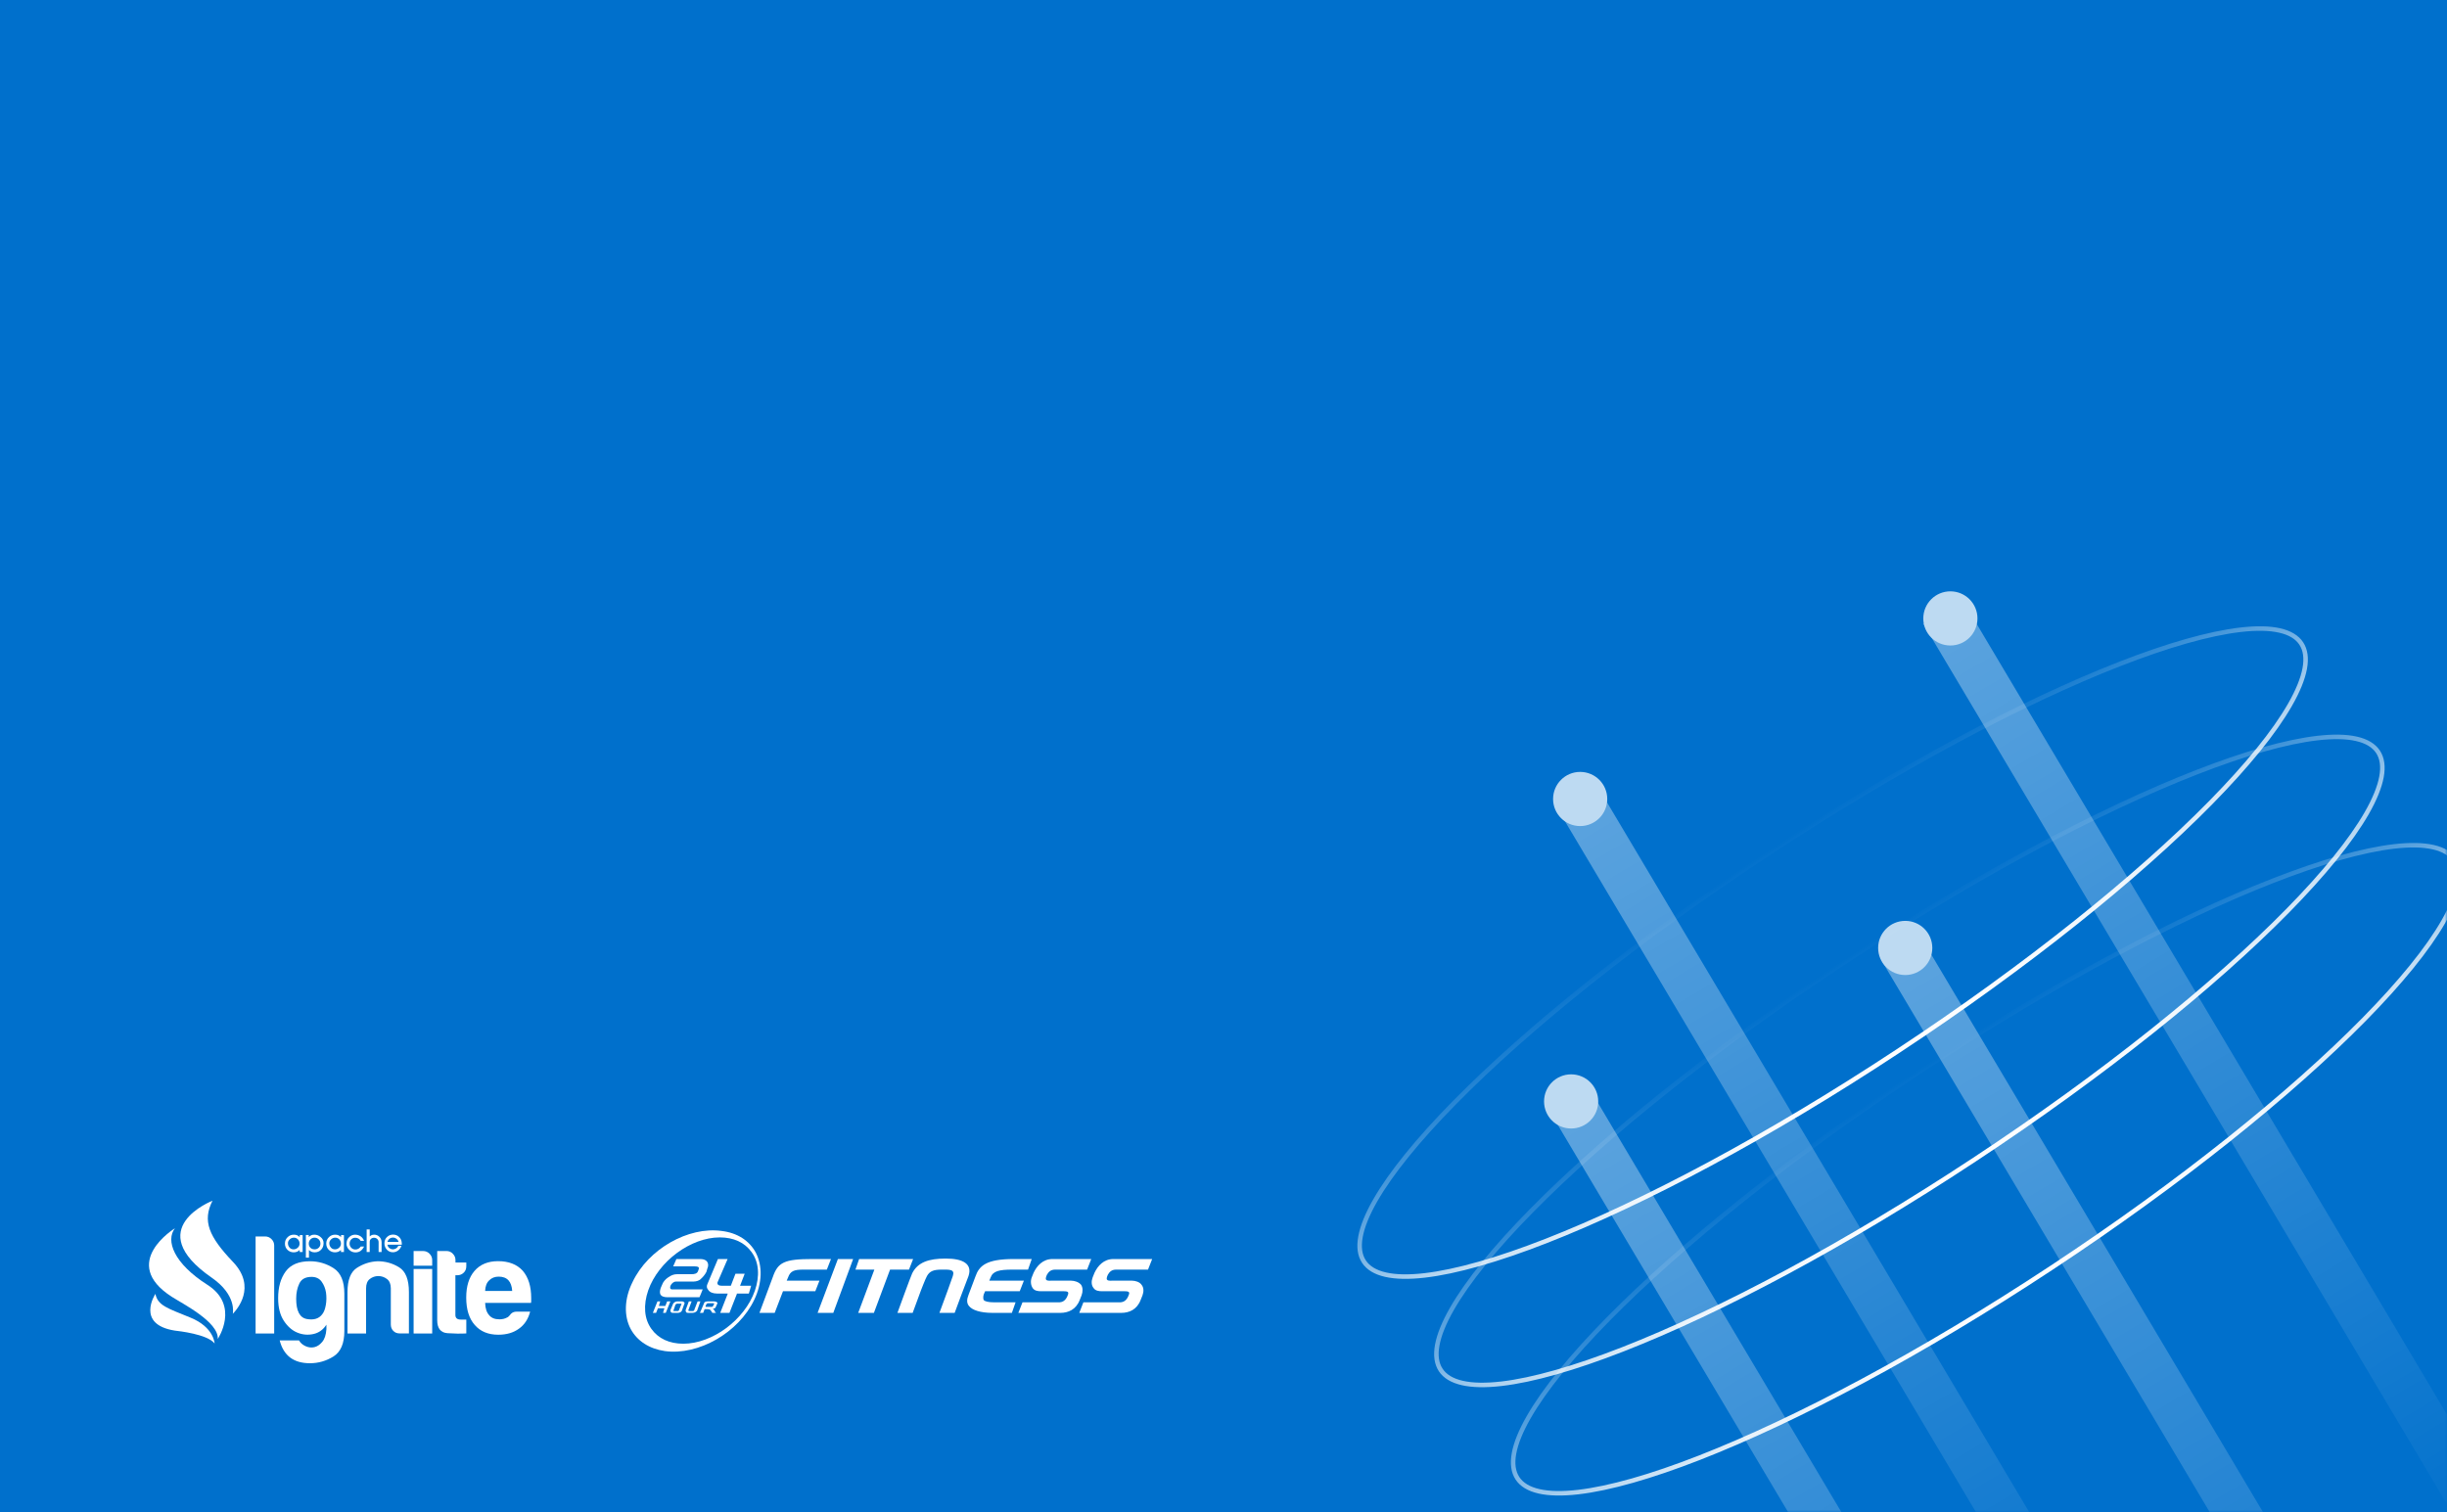 <svg width="542" height="335" viewBox="0 0 542 335" fill="none" xmlns="http://www.w3.org/2000/svg">
<rect width="542" height="335" fill="#0070CC"/>
<mask id="mask0_101:35" style="mask-type:alpha" maskUnits="userSpaceOnUse" x="300" y="126" width="242" height="209">
<rect x="300" y="126" width="242" height="209" fill="#0070CC"/>
</mask>
<g mask="url(#mask0_101:35)">
<rect x="345" y="249.134" width="10.144" height="241" transform="rotate(-30.742 345 249.134)" fill="url(#paint0_linear_101:35)"/>
<rect x="345" y="179.185" width="10.144" height="241" transform="rotate(-30.742 345 179.185)" fill="url(#paint1_linear_101:35)"/>
<rect x="417" y="213.186" width="10.144" height="241" transform="rotate(-30.742 417 213.186)" fill="url(#paint2_linear_101:35)"/>
<rect x="426" y="138.185" width="10.144" height="241" transform="rotate(-30.742 426 138.185)" fill="url(#paint3_linear_101:35)"/>
<circle cx="348" cy="244" r="6" fill="#BDDAF2"/>
<circle cx="350" cy="177" r="6" fill="#BDDAF2"/>
<circle cx="422" cy="210" r="6" fill="#BDDAF2"/>
<circle cx="432" cy="137" r="6" fill="#BDDAF2"/>
<path d="M509.722 142.556C510.643 143.953 510.909 145.792 510.492 148.078C510.074 150.367 508.979 153.062 507.236 156.107C503.751 162.198 497.737 169.597 489.649 177.82C473.479 194.26 449.099 213.919 420.339 232.888C391.579 251.858 363.91 266.532 342.432 274.924C331.689 279.121 322.52 281.737 315.55 282.543C312.064 282.946 309.155 282.893 306.887 282.375C304.621 281.859 303.035 280.89 302.114 279.494C301.193 278.097 300.927 276.258 301.344 273.972C301.761 271.683 302.857 268.988 304.6 265.943C308.085 259.852 314.099 252.453 322.187 244.23C338.356 227.79 362.737 208.131 391.497 189.162C420.257 170.192 447.925 155.518 469.404 147.126C480.147 142.929 489.316 140.313 496.286 139.507C499.772 139.104 502.68 139.157 504.949 139.675C507.215 140.191 508.801 141.16 509.722 142.556Z" stroke="url(#paint4_linear_101:35)"/>
<path d="M526.722 166.556C527.643 167.953 527.909 169.792 527.492 172.078C527.074 174.367 525.979 177.062 524.236 180.107C520.751 186.198 514.737 193.597 506.649 201.82C490.479 218.26 466.099 237.919 437.339 256.888C408.579 275.858 380.91 290.532 359.432 298.924C348.689 303.121 339.52 305.737 332.55 306.543C329.064 306.946 326.155 306.893 323.887 306.375C321.621 305.859 320.035 304.89 319.114 303.494C318.193 302.097 317.927 300.258 318.344 297.972C318.761 295.683 319.857 292.988 321.6 289.943C325.085 283.852 331.099 276.453 339.187 268.23C355.356 251.79 379.737 232.131 408.497 213.162C437.257 194.192 464.925 179.518 486.404 171.126C497.147 166.929 506.316 164.313 513.286 163.507C516.772 163.104 519.68 163.157 521.949 163.675C524.215 164.191 525.801 165.16 526.722 166.556Z" stroke="url(#paint5_linear_101:35)"/>
<path d="M543.722 190.556C544.643 191.953 544.909 193.792 544.492 196.078C544.074 198.367 542.979 201.062 541.236 204.107C537.751 210.198 531.737 217.597 523.649 225.82C507.479 242.26 483.099 261.919 454.339 280.888C425.579 299.858 397.91 314.532 376.432 322.924C365.689 327.121 356.52 329.737 349.55 330.543C346.064 330.946 343.155 330.893 340.887 330.375C338.621 329.859 337.035 328.89 336.114 327.494C335.193 326.097 334.927 324.258 335.344 321.972C335.761 319.683 336.857 316.988 338.6 313.943C342.085 307.852 348.099 300.453 356.187 292.23C372.356 275.79 396.737 256.131 425.497 237.162C454.257 218.192 481.925 203.518 503.404 195.126C514.147 190.929 523.316 188.313 530.286 187.507C533.772 187.104 536.68 187.157 538.949 187.675C541.215 188.191 542.801 189.16 543.722 190.556Z" stroke="url(#paint6_linear_101:35)"/>
</g>
<path d="M72.297 294.463V293.458C71.599 294.552 70.65 295.252 69.45 295.521C68.251 295.791 67.069 295.701 65.906 295.234C64.724 294.768 63.722 293.888 62.88 292.614C62.039 291.34 61.609 289.671 61.609 287.589C61.609 285.149 62.164 283.192 63.274 281.667C64.384 280.16 66.174 279.406 68.645 279.406C70.524 279.406 72.261 279.908 73.872 280.931C75.483 281.954 76.271 283.838 76.271 286.584V294.875C76.271 297.621 75.465 299.488 73.872 300.493C72.261 301.498 70.524 302 68.645 302C65.046 302 62.809 300.313 61.95 296.939H66.228C66.532 297.496 67.016 297.908 67.66 298.213C68.305 298.501 68.949 298.59 69.594 298.447C70.238 298.303 70.829 297.926 71.348 297.298C71.903 296.652 72.207 295.719 72.297 294.463ZM65.602 287.697C65.602 290.407 66.389 291.914 67.947 292.201C69.504 292.489 70.668 292.13 71.402 291.107C71.76 290.676 72.01 289.994 72.171 289.079C72.332 288.164 72.332 287.248 72.207 286.333C72.064 285.436 71.742 284.628 71.24 283.928C70.739 283.228 69.987 282.869 69.003 282.869C67.678 282.869 66.765 283.354 66.3 284.341C65.834 285.31 65.602 286.441 65.602 287.697Z" fill="white"/>
<path d="M90.61 295.396H88.551C87.96 295.396 87.477 295.216 87.119 294.84C86.743 294.463 86.564 293.978 86.564 293.404V285.4C86.564 284.467 86.278 283.767 85.705 283.336C85.132 282.905 84.505 282.69 83.789 282.69C83.091 282.69 82.465 282.905 81.91 283.336C81.355 283.767 81.086 284.449 81.086 285.4V295.414H76.969V286.225C76.969 283.551 77.667 281.775 79.045 280.877C80.442 279.98 81.963 279.478 83.646 279.406C85.365 279.406 86.958 279.854 88.408 280.752C89.858 281.649 90.574 283.48 90.574 286.225V295.396H90.61Z" fill="white"/>
<path d="M91.612 281.111H95.73C95.73 283.3 95.73 282.564 95.73 283.121V295.414H91.612V281.111Z" fill="white"/>
<path d="M103.284 295.396C101.995 295.467 100.599 295.449 99.095 295.342C97.592 295.216 96.84 294.265 96.84 292.452V277.144H98.952C99.453 277.144 99.919 277.342 100.295 277.736C100.689 278.131 100.886 278.598 100.886 279.154V279.693H103.284V280.518C103.284 281.11 103.087 281.595 102.694 281.954C102.3 282.331 101.834 282.51 101.279 282.51H100.868V291.322C100.868 291.986 101.261 292.327 102.049 292.327H103.284V295.396Z" fill="white"/>
<path d="M114.49 290.568H117.426C116.997 292.219 116.173 293.475 114.956 294.337C113.739 295.234 112.217 295.683 110.373 295.683C108.135 295.683 106.399 294.965 105.146 293.511C103.893 292.094 103.266 290.084 103.266 287.445C103.266 284.933 103.875 282.977 105.092 281.559C106.345 280.105 108.082 279.388 110.319 279.388C112.665 279.388 114.49 280.087 115.779 281.505C117.032 282.959 117.659 284.969 117.659 287.571C117.659 287.733 117.659 287.858 117.659 287.984C117.659 288.109 117.659 288.181 117.659 288.217C117.659 288.415 117.641 288.558 117.605 288.63H107.455C107.491 289.85 107.795 290.748 108.332 291.34C108.834 291.968 109.603 292.273 110.624 292.273C111.286 292.273 111.859 292.129 112.324 291.86C112.45 291.824 112.557 291.753 112.647 291.645C112.736 291.555 112.844 291.447 112.969 291.322C113.005 291.196 113.148 291.053 113.416 290.855C113.667 290.676 114.025 290.568 114.49 290.568ZM107.455 285.992H113.452C113.381 284.933 113.094 284.143 112.629 283.641C112.127 283.085 111.394 282.815 110.463 282.815C109.603 282.815 108.905 283.085 108.35 283.641C107.777 284.179 107.491 284.969 107.455 285.992Z" fill="white"/>
<path d="M56.614 273.914H58.726C59.281 273.914 59.747 274.112 60.14 274.507C60.534 274.901 60.731 275.368 60.731 275.924V295.414H56.614V273.914Z" fill="white"/>
<path d="M91.612 277.145H93.725C94.279 277.145 94.745 277.342 95.139 277.737C95.533 278.132 95.73 278.598 95.73 279.155V280.393H91.612V277.145Z" fill="white"/>
<path d="M67.015 277.36H66.371V276.894C66.049 277.252 65.601 277.432 65.046 277.432C64.527 277.432 64.079 277.252 63.704 276.911C63.31 276.535 63.113 276.068 63.113 275.494C63.113 274.902 63.328 274.417 63.739 274.04C64.115 273.681 64.581 273.52 65.1 273.52C65.637 273.52 66.067 273.699 66.389 274.076V273.609H67.033V277.36H67.015ZM66.353 275.494C66.353 275.135 66.228 274.83 65.995 274.561C65.744 274.309 65.458 274.184 65.1 274.184C64.724 274.184 64.42 274.309 64.151 274.578C63.901 274.83 63.775 275.099 63.775 275.386C63.775 275.763 63.883 276.086 64.115 276.355C64.348 276.642 64.652 276.768 65.028 276.768C65.386 276.768 65.691 276.642 65.959 276.391C66.228 276.158 66.353 275.853 66.353 275.494Z" fill="white"/>
<path d="M71.67 275.386C71.67 275.978 71.491 276.463 71.133 276.84C70.757 277.235 70.291 277.432 69.701 277.432C69.163 277.432 68.752 277.252 68.43 276.911V278.598H67.749V273.591H68.394V274.04C68.555 273.861 68.752 273.735 68.949 273.645C69.163 273.556 69.378 273.52 69.629 273.52C70.148 273.52 70.614 273.699 71.007 274.04C71.455 274.399 71.67 274.848 71.67 275.386ZM70.972 275.476C70.972 275.117 70.846 274.812 70.596 274.561C70.345 274.309 70.023 274.184 69.665 274.184C69.289 274.184 68.984 274.327 68.734 274.596C68.501 274.848 68.394 275.153 68.394 275.494C68.394 275.817 68.483 276.086 68.68 276.337C68.913 276.624 69.253 276.768 69.701 276.768C70.059 276.768 70.363 276.642 70.614 276.391C70.864 276.158 70.972 275.853 70.972 275.476Z" fill="white"/>
<path d="M76.164 277.36H75.519V276.894C75.197 277.252 74.749 277.432 74.194 277.432C73.675 277.432 73.228 277.252 72.852 276.911C72.458 276.535 72.261 276.068 72.261 275.494C72.261 274.902 72.476 274.417 72.888 274.04C73.264 273.681 73.729 273.52 74.248 273.52C74.785 273.52 75.215 273.699 75.537 274.076V273.609H76.181V277.36H76.164ZM75.519 275.494C75.519 275.135 75.394 274.83 75.161 274.561C74.91 274.309 74.624 274.184 74.266 274.184C73.89 274.184 73.586 274.309 73.317 274.578C73.067 274.83 72.941 275.099 72.941 275.386C72.941 275.763 73.049 276.086 73.281 276.355C73.514 276.642 73.819 276.768 74.194 276.768C74.552 276.768 74.857 276.642 75.125 276.391C75.376 276.158 75.519 275.853 75.519 275.494Z" fill="white"/>
<path d="M80.656 276.122C80.441 276.553 80.191 276.876 79.904 277.091C79.582 277.324 79.206 277.45 78.74 277.45C78.221 277.45 77.756 277.27 77.362 276.894C76.95 276.499 76.736 276.032 76.736 275.458H76.771C76.771 275.458 76.771 275.476 76.753 275.494C76.753 274.902 76.95 274.417 77.362 274.04C77.72 273.699 78.15 273.52 78.651 273.52C79.116 273.52 79.51 273.645 79.868 273.879C80.208 274.112 80.477 274.453 80.638 274.884H79.886C79.636 274.435 79.224 274.202 78.669 274.202C78.311 274.202 78.024 274.327 77.792 274.578C77.559 274.83 77.434 275.135 77.434 275.494C77.434 275.853 77.559 276.176 77.81 276.427C78.06 276.678 78.365 276.804 78.723 276.804C78.955 276.804 79.188 276.75 79.403 276.624C79.618 276.499 79.779 276.337 79.904 276.14H80.656V276.122Z" fill="white"/>
<path d="M84.541 277.36H83.861V275.206C83.861 274.919 83.771 274.668 83.574 274.489C83.395 274.309 83.145 274.201 82.858 274.201C82.572 274.201 82.339 274.291 82.16 274.453C81.981 274.632 81.892 274.847 81.892 275.135V277.36H81.211V272.353H81.892V273.914C82.16 273.645 82.482 273.519 82.876 273.519C83.306 273.519 83.682 273.663 84.004 273.968C84.344 274.291 84.523 274.704 84.523 275.206V277.36H84.541Z" fill="white"/>
<path d="M88.981 275.745H85.812C85.866 276.068 86.027 276.319 86.278 276.517C86.51 276.678 86.761 276.768 87.029 276.768C87.28 276.768 87.513 276.696 87.746 276.552C87.978 276.409 88.139 276.211 88.229 275.978H88.927C88.748 276.481 88.462 276.84 88.086 277.091C87.763 277.306 87.405 277.414 87.012 277.414C86.51 277.414 86.081 277.234 85.723 276.875C85.347 276.481 85.15 276.014 85.15 275.44C85.15 274.848 85.347 274.363 85.758 274.004C86.134 273.663 86.564 273.502 87.065 273.502C87.567 273.502 88.014 273.663 88.372 274.004C88.784 274.381 88.999 274.901 88.999 275.547V275.745H88.981ZM88.283 275.117C88.211 274.83 88.05 274.614 87.817 274.435C87.585 274.255 87.334 274.166 87.047 274.166C86.689 274.166 86.385 274.291 86.152 274.525C85.991 274.686 85.866 274.883 85.812 275.117H88.283Z" fill="white"/>
<path d="M38.748 272.102C38.748 272.102 26.306 279.711 38.032 287.266C40.288 288.738 48.469 292.83 48.236 296.616C48.236 296.616 53.195 289.258 45.944 284.628C38.497 279.89 36.636 274.83 38.748 272.102Z" fill="white"/>
<path d="M34.416 286.638C34.416 286.638 29.976 293.386 38.712 294.768C39.572 294.876 45.891 295.54 47.538 297.621C47.538 297.621 47.395 294.032 42.239 291.915C37.101 289.797 34.989 289.276 34.416 286.638Z" fill="white"/>
<path d="M51.601 279.549C46.267 273.95 44.781 270.487 47.072 266C47.072 266 31.158 272.138 46.875 283.031C52.496 286.925 51.566 290.909 51.566 291.053C52.443 290.138 56.936 285.149 51.601 279.549Z" fill="white"/>
<path fill-rule="evenodd" clip-rule="evenodd" d="M179.971 278.915C173.736 278.915 172.305 279.628 171.18 282.891L168.216 290.844H171.589L173.429 286.052H180.584L181.504 283.707H174.247L174.553 282.993C175.064 281.566 175.882 281.26 177.927 281.26H183.139L184.059 278.915H179.971ZM185.592 278.915L181.095 290.844H184.571L188.966 278.915H185.592ZM202.253 278.915H190.295L189.477 281.26H193.668L190.09 290.844H193.565L197.143 281.26H201.334L202.253 278.915ZM208.591 281.26C210.328 281.26 211.555 281.158 211.044 282.687C210.84 283.197 209.919 285.848 209.919 285.848L208.08 290.844H211.453C211.453 290.844 214.212 283.401 214.519 282.687C215.439 279.934 213.19 278.813 209.511 278.813H209.408C205.729 278.813 203.275 279.628 202.049 282.075C201.742 282.687 198.778 290.844 198.778 290.844H202.151L203.991 285.848C203.991 285.848 205.013 283.197 205.32 282.687C205.933 281.566 206.853 281.26 208.591 281.26ZM224.536 278.915C218.404 278.915 216.87 280.444 216.053 282.789L214.519 286.868C214.11 287.887 214.11 288.703 214.621 289.315C215.337 290.232 217.177 290.844 219.835 290.844H224.127L224.945 288.499H220.039C218.915 288.499 218.097 288.295 217.892 287.989C217.79 287.785 217.79 287.683 217.79 287.479C217.79 287.275 217.79 287.072 217.892 286.765C217.892 286.765 218.097 286.256 218.199 286.052C218.608 286.052 225.865 286.052 225.865 286.052L226.785 283.707H219.119L219.426 282.993C219.937 281.566 221.367 281.26 224.23 281.26H227.705L228.523 278.915H224.536ZM233.122 278.915C230.976 278.915 229.647 280.444 228.931 281.973L228.523 282.993C228.216 283.809 228.318 284.726 228.727 285.338C229.136 285.95 229.851 286.052 230.669 286.052H235.678C236.393 286.052 236.7 286.154 236.597 286.664C236.393 287.275 235.984 288.397 234.758 288.499H226.479L225.558 290.844H234.86C236.597 290.844 238.335 290.13 239.153 287.989L239.562 286.97C239.868 286.154 239.868 285.236 239.46 284.624C238.949 284.012 238.029 283.707 237.211 283.707H233.122C232.1 283.707 231.18 283.911 231.896 282.381C232.304 281.668 232.815 281.26 233.735 281.26H240.788L241.708 278.915H233.122ZM246.615 278.915C244.468 278.915 243.139 280.444 242.423 281.973L242.014 282.993C241.708 283.809 241.708 284.726 242.22 285.338C242.628 285.95 243.344 286.052 244.161 286.052H249.17C249.885 286.052 250.192 286.154 250.09 286.664C249.885 287.275 249.476 288.397 248.25 288.499H239.971L239.051 290.844H248.352C250.09 290.844 251.827 290.13 252.645 287.989L253.054 286.97C253.361 286.154 253.361 285.236 252.85 284.624C252.44 284.012 251.521 283.707 250.703 283.707H246.615C245.592 283.707 244.672 283.911 245.388 282.381C245.797 281.668 246.308 281.26 247.228 281.26H254.281L255.2 278.915H246.615Z" fill="white"/>
<path fill-rule="evenodd" clip-rule="evenodd" d="M140.107 284.012C138.267 287.683 138.165 291.557 139.698 294.413C141.13 297.064 143.787 298.797 147.262 299.307C154.724 300.326 163.617 295.228 167.092 287.887C168.829 284.217 168.932 280.444 167.399 277.487C165.967 274.836 163.31 273.103 159.835 272.695C152.475 271.676 143.582 276.672 140.107 284.012Z" fill="white"/>
<path fill-rule="evenodd" clip-rule="evenodd" d="M143.582 285.848C142.458 289.111 142.663 292.169 144.298 294.413C145.831 296.554 148.285 297.675 151.351 297.675C157.79 297.675 164.945 292.374 167.194 285.95C168.318 282.687 168.114 279.628 166.478 277.385C164.945 275.244 162.492 274.123 159.426 274.123C152.986 274.123 145.831 279.424 143.582 285.848Z" fill="#0070CC"/>
<path fill-rule="evenodd" clip-rule="evenodd" d="M154.52 288.295L153.804 290.13C153.804 290.232 153.702 290.436 153.497 290.436H152.578C152.578 290.436 152.578 290.436 152.475 290.334V290.232L153.191 288.295H152.578L151.862 290.232C151.862 290.334 151.862 290.538 151.964 290.64C152.066 290.844 152.169 290.844 152.475 290.844H153.395C153.906 290.844 154.315 290.538 154.417 290.334L155.133 288.295H154.52Z" fill="white"/>
<path fill-rule="evenodd" clip-rule="evenodd" d="M150.022 288.295C149.613 288.295 149.205 288.601 149.102 288.805L148.489 290.232C148.489 290.334 148.489 290.538 148.591 290.64C148.694 290.844 148.898 290.844 149.102 290.844H150.124C150.533 290.844 150.942 290.64 151.044 290.334L151.555 288.907C151.657 288.805 151.657 288.601 151.555 288.499C151.453 288.397 151.249 288.295 151.044 288.295H150.533H150.022ZM150.022 288.805H150.84H150.942V288.907L150.431 290.13C150.431 290.232 150.329 290.436 150.124 290.436H149.307H149.205C149.102 290.334 149.102 290.334 149.205 290.232L149.307 289.926L149.613 289.009C149.716 289.009 149.716 288.805 150.022 288.805Z" fill="white"/>
<path fill-rule="evenodd" clip-rule="evenodd" d="M156.87 288.295C156.462 288.295 155.951 288.397 155.951 288.703L155.031 290.844H155.746C155.746 290.844 156.053 290.13 156.053 290.028H156.768C156.87 290.028 157.177 290.028 157.381 290.232L157.79 290.844H158.608L158.404 290.64C158.404 290.64 158.199 290.13 157.994 290.028L157.892 289.926C158.199 289.926 158.505 289.722 158.505 289.62L158.915 288.703C158.915 288.703 158.915 288.601 158.813 288.499C158.711 288.397 158.403 288.295 158.097 288.295H157.586H156.87ZM156.87 288.703H157.892C158.199 288.703 158.199 288.805 158.199 288.805L157.892 289.416C157.892 289.416 157.79 289.518 157.586 289.518H156.462C156.257 289.518 156.257 289.416 156.257 289.416L156.462 288.907C156.564 288.805 156.666 288.703 156.87 288.703Z" fill="white"/>
<path fill-rule="evenodd" clip-rule="evenodd" d="M147.773 288.295L147.364 289.314H145.933L146.24 288.295H145.627L144.605 290.844H145.32L145.729 289.824H147.16L146.853 290.844H147.467L148.489 288.295H147.773Z" fill="white"/>
<path fill-rule="evenodd" clip-rule="evenodd" d="M155.235 286.664L155.644 285.644H148.898C147.875 285.644 148.693 283.911 149.716 283.911H153.191C153.804 283.911 154.417 283.911 155.031 283.503C155.644 282.993 156.155 282.381 156.462 281.77L156.666 281.056C157.177 279.934 156.666 278.915 155.133 278.915H149.818L149.102 280.546H153.906C155.235 280.546 154.724 281.158 154.622 281.566C154.417 282.177 153.804 282.279 153.089 282.279H149.92C149.307 282.279 148.693 282.483 147.978 282.993C147.365 283.401 146.853 284.012 146.649 284.624L146.342 285.338C146.138 285.95 146.138 286.358 146.24 286.664H155.235ZM146.24 286.664C146.444 287.173 147.058 287.377 147.773 287.377H154.928L155.235 286.664H146.24Z" fill="white"/>
<path fill-rule="evenodd" clip-rule="evenodd" d="M163.208 286.664V286.562H165.865L166.376 284.828H163.923L164.945 282.177H162.901L161.879 284.828H159.835C158.71 284.828 158.915 284.114 158.915 284.114L161.163 278.915H159.017L156.666 284.522C156.462 284.93 156.564 285.44 156.87 285.746C157.177 286.256 157.893 286.562 158.813 286.562H161.163V286.664H163.208ZM161.163 286.664L159.528 290.844H161.572L163.208 286.664H161.163Z" fill="white"/>
<defs>
<linearGradient id="paint0_linear_101:35" x1="350.072" y1="249.134" x2="350.072" y2="490.134" gradientUnits="userSpaceOnUse">
<stop stop-color="white" stop-opacity="0.36"/>
<stop offset="1" stop-color="white" stop-opacity="0"/>
</linearGradient>
<linearGradient id="paint1_linear_101:35" x1="350.072" y1="179.185" x2="350.072" y2="420.185" gradientUnits="userSpaceOnUse">
<stop stop-color="white" stop-opacity="0.36"/>
<stop offset="1" stop-color="white" stop-opacity="0"/>
</linearGradient>
<linearGradient id="paint2_linear_101:35" x1="422.072" y1="213.186" x2="422.072" y2="454.186" gradientUnits="userSpaceOnUse">
<stop stop-color="white" stop-opacity="0.36"/>
<stop offset="1" stop-color="white" stop-opacity="0"/>
</linearGradient>
<linearGradient id="paint3_linear_101:35" x1="431.072" y1="138.185" x2="431.072" y2="379.185" gradientUnits="userSpaceOnUse">
<stop stop-color="white" stop-opacity="0.36"/>
<stop offset="1" stop-color="white" stop-opacity="0"/>
</linearGradient>
<linearGradient id="paint4_linear_101:35" x1="391.222" y1="188.744" x2="420.614" y2="233.306" gradientUnits="userSpaceOnUse">
<stop stop-color="white" stop-opacity="0"/>
<stop offset="1" stop-color="white"/>
</linearGradient>
<linearGradient id="paint5_linear_101:35" x1="408.222" y1="212.744" x2="437.614" y2="257.306" gradientUnits="userSpaceOnUse">
<stop stop-color="white" stop-opacity="0"/>
<stop offset="1" stop-color="white"/>
</linearGradient>
<linearGradient id="paint6_linear_101:35" x1="425.222" y1="236.744" x2="454.614" y2="281.306" gradientUnits="userSpaceOnUse">
<stop stop-color="white" stop-opacity="0"/>
<stop offset="1" stop-color="white"/>
</linearGradient>
</defs>
</svg>
